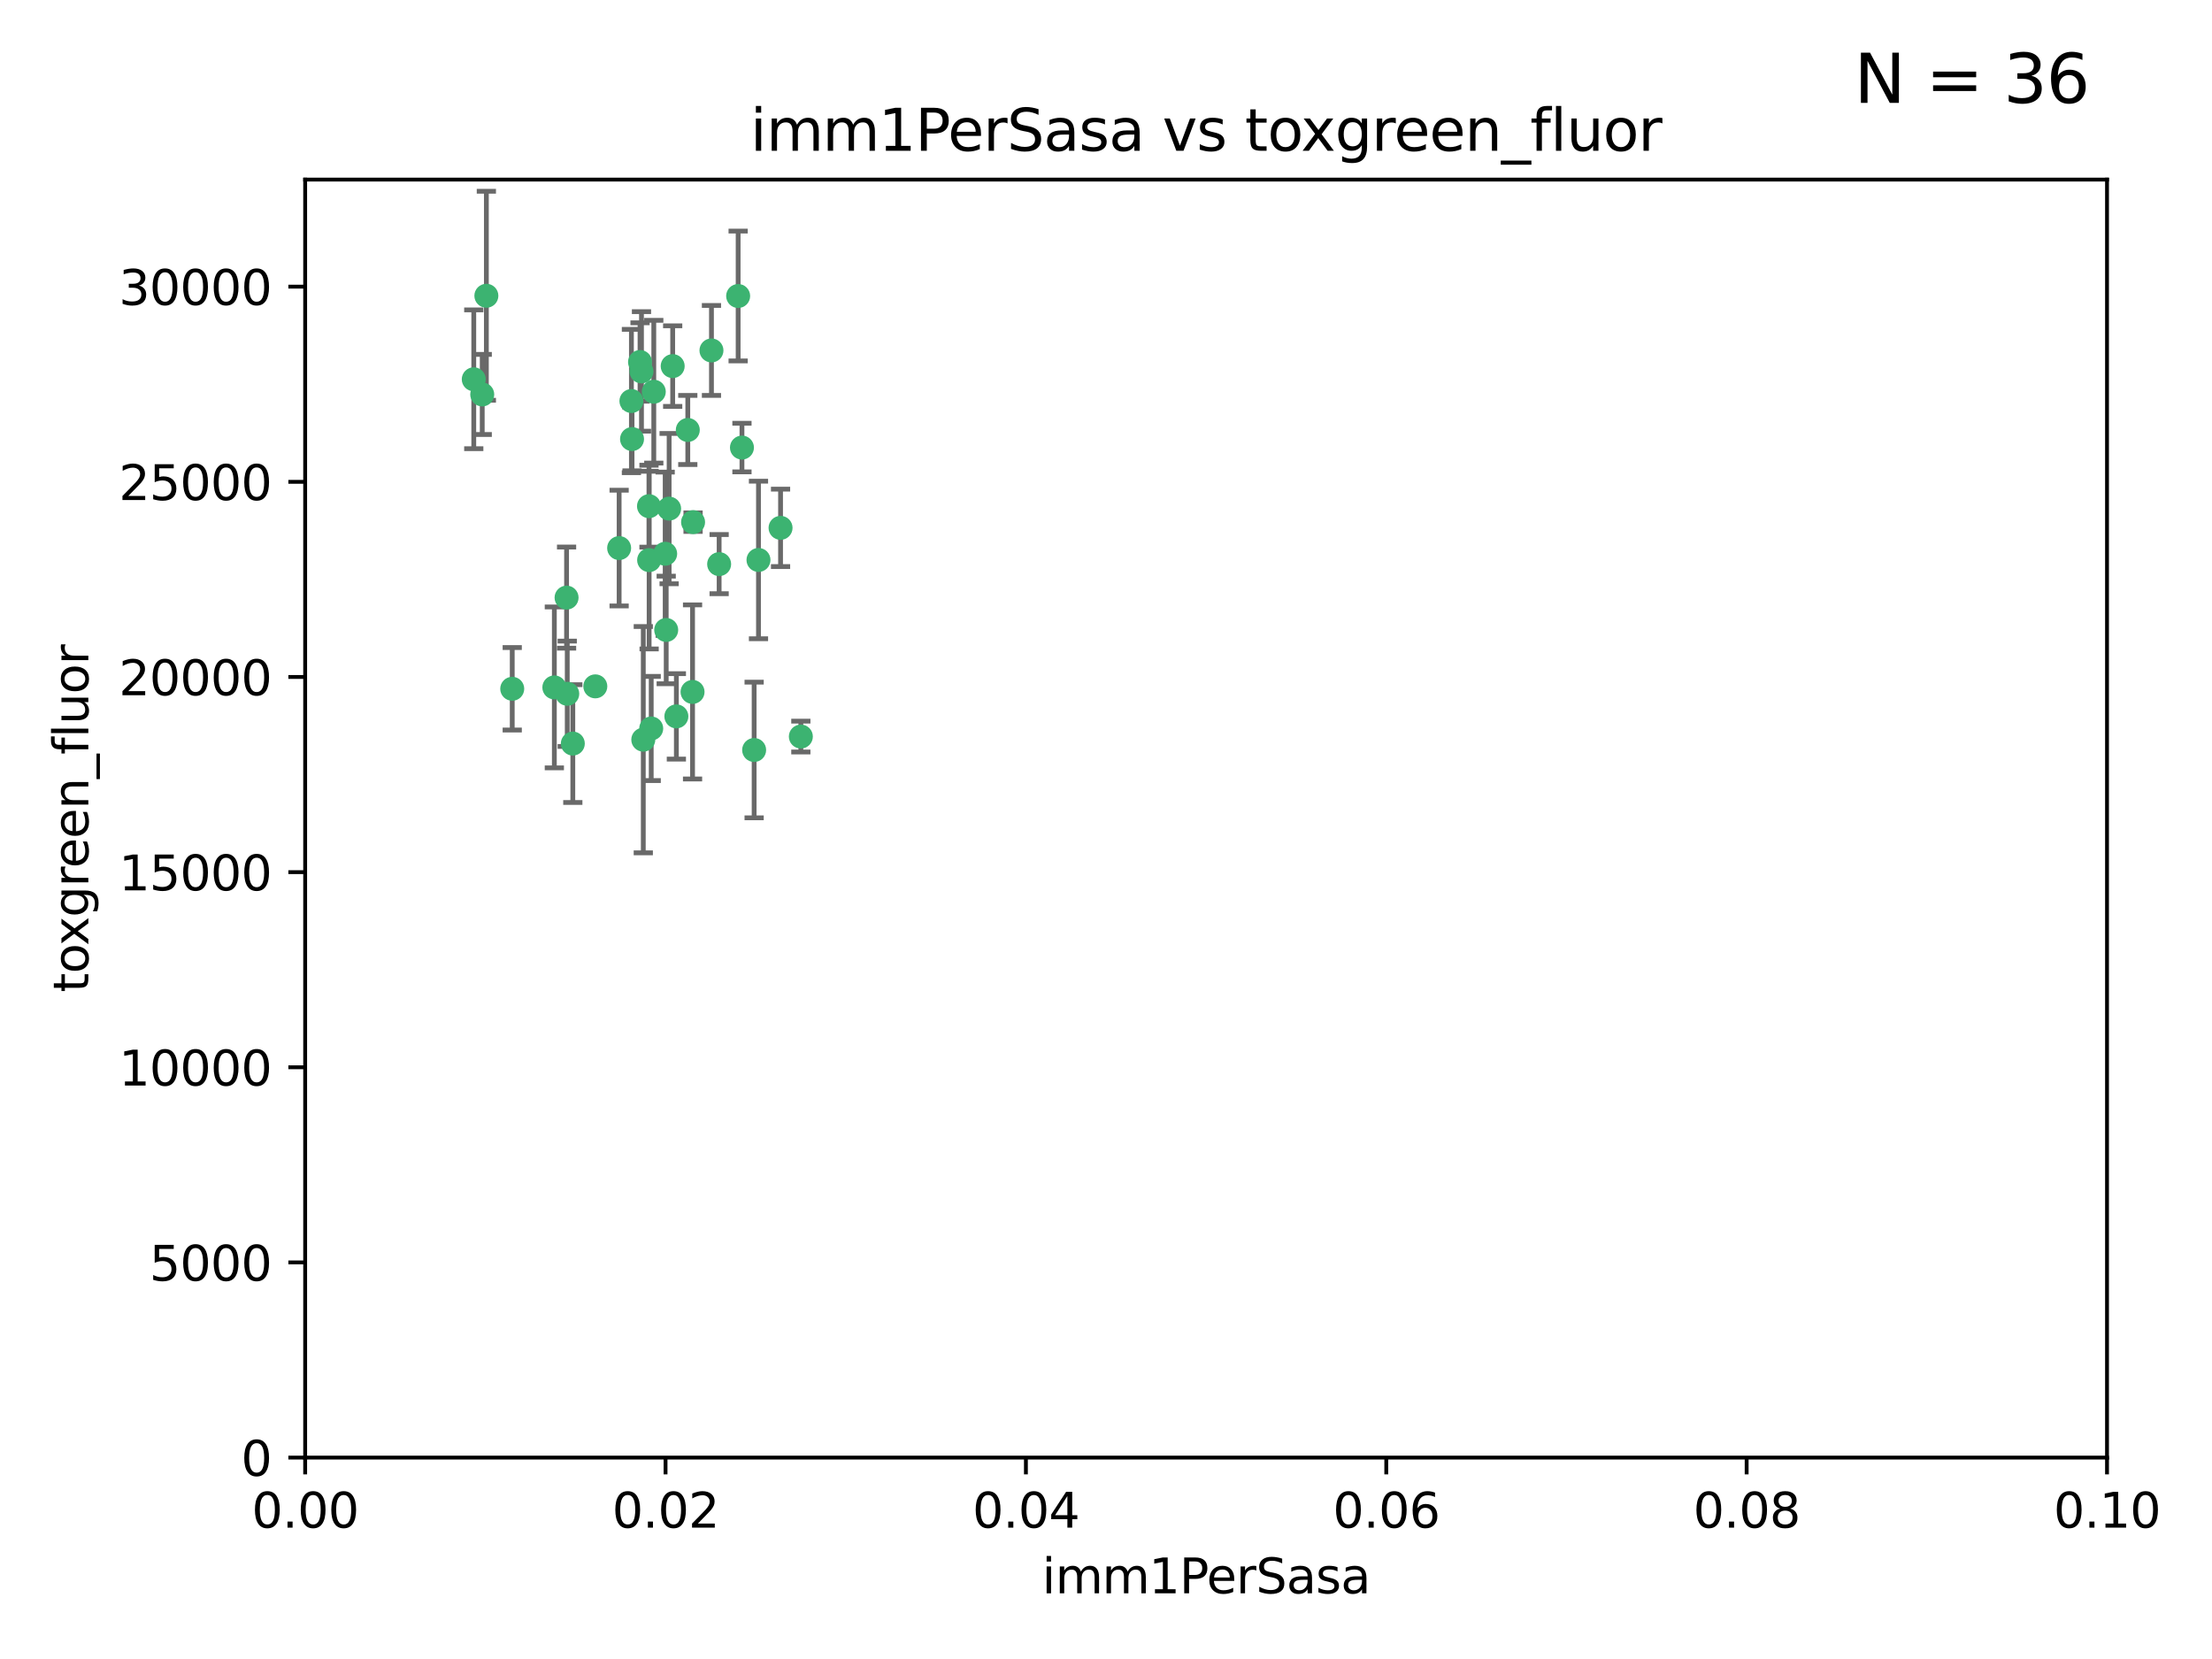 <?xml version="1.0" encoding="utf-8" standalone="no"?>
<!DOCTYPE svg PUBLIC "-//W3C//DTD SVG 1.1//EN"
  "http://www.w3.org/Graphics/SVG/1.1/DTD/svg11.dtd">
<svg xmlns:xlink="http://www.w3.org/1999/xlink" width="460.8pt" height="345.6pt" viewBox="0 0 460.8 345.6" xmlns="http://www.w3.org/2000/svg" version="1.1">
 <defs>
  <style type="text/css">*{stroke-linejoin: round; stroke-linecap: butt}</style>
 </defs>
 <g id="figure_1">
  <g id="patch_1">
   <path d="M 0 345.6 
L 460.8 345.6 
L 460.8 0 
L 0 0 
z
" style="fill: #ffffff"/>
  </g>
  <g id="axes_1">
   <g id="patch_2">
    <path d="M 63.571 303.64 
L 438.93 303.64 
L 438.93 37.411 
L 63.571 37.411 
z
" style="fill: #ffffff"/>
   </g>
   <g id="PathCollection_1">
    <defs>
     <path id="m652d6701c5" d="M 0 1.118 
C 0.297 1.118 0.581 1 0.791 0.791 
C 1 0.581 1.118 0.297 1.118 0 
C 1.118 -0.297 1 -0.581 0.791 -0.791 
C 0.581 -1 0.297 -1.118 0 -1.118 
C -0.297 -1.118 -0.581 -1 -0.791 -0.791 
C -1 -0.581 -1.118 -0.297 -1.118 0 
C -1.118 0.297 -1 0.581 -0.791 0.791 
C -0.581 1 -0.297 1.118 0 1.118 
z
" style="stroke: #3cb371"/>
    </defs>
    <g clip-path="url(#pfaa22a9b6c)">
     <use xlink:href="#m652d6701c5" x="101.319" y="61.614" style="fill: #3cb371; stroke: #3cb371"/>
     <use xlink:href="#m652d6701c5" x="100.458" y="82.171" style="fill: #3cb371; stroke: #3cb371"/>
     <use xlink:href="#m652d6701c5" x="98.695" y="79.013" style="fill: #3cb371; stroke: #3cb371"/>
     <use xlink:href="#m652d6701c5" x="148.21" y="73.004" style="fill: #3cb371; stroke: #3cb371"/>
     <use xlink:href="#m652d6701c5" x="138.568" y="115.359" style="fill: #3cb371; stroke: #3cb371"/>
     <use xlink:href="#m652d6701c5" x="118.027" y="124.496" style="fill: #3cb371; stroke: #3cb371"/>
     <use xlink:href="#m652d6701c5" x="133.331" y="75.415" style="fill: #3cb371; stroke: #3cb371"/>
     <use xlink:href="#m652d6701c5" x="135.226" y="116.682" style="fill: #3cb371; stroke: #3cb371"/>
     <use xlink:href="#m652d6701c5" x="124.016" y="142.981" style="fill: #3cb371; stroke: #3cb371"/>
     <use xlink:href="#m652d6701c5" x="131.665" y="91.463" style="fill: #3cb371; stroke: #3cb371"/>
     <use xlink:href="#m652d6701c5" x="135.196" y="105.446" style="fill: #3cb371; stroke: #3cb371"/>
     <use xlink:href="#m652d6701c5" x="144.38" y="108.768" style="fill: #3cb371; stroke: #3cb371"/>
     <use xlink:href="#m652d6701c5" x="106.707" y="143.488" style="fill: #3cb371; stroke: #3cb371"/>
     <use xlink:href="#m652d6701c5" x="143.28" y="89.571" style="fill: #3cb371; stroke: #3cb371"/>
     <use xlink:href="#m652d6701c5" x="131.536" y="83.54" style="fill: #3cb371; stroke: #3cb371"/>
     <use xlink:href="#m652d6701c5" x="136.196" y="81.601" style="fill: #3cb371; stroke: #3cb371"/>
     <use xlink:href="#m652d6701c5" x="140.132" y="76.267" style="fill: #3cb371; stroke: #3cb371"/>
     <use xlink:href="#m652d6701c5" x="119.328" y="154.899" style="fill: #3cb371; stroke: #3cb371"/>
     <use xlink:href="#m652d6701c5" x="139.392" y="105.956" style="fill: #3cb371; stroke: #3cb371"/>
     <use xlink:href="#m652d6701c5" x="154.563" y="93.237" style="fill: #3cb371; stroke: #3cb371"/>
     <use xlink:href="#m652d6701c5" x="158.007" y="116.65" style="fill: #3cb371; stroke: #3cb371"/>
     <use xlink:href="#m652d6701c5" x="153.769" y="61.664" style="fill: #3cb371; stroke: #3cb371"/>
     <use xlink:href="#m652d6701c5" x="149.81" y="117.515" style="fill: #3cb371; stroke: #3cb371"/>
     <use xlink:href="#m652d6701c5" x="118.169" y="144.527" style="fill: #3cb371; stroke: #3cb371"/>
     <use xlink:href="#m652d6701c5" x="133.632" y="77.373" style="fill: #3cb371; stroke: #3cb371"/>
     <use xlink:href="#m652d6701c5" x="128.977" y="114.173" style="fill: #3cb371; stroke: #3cb371"/>
     <use xlink:href="#m652d6701c5" x="157.1" y="156.237" style="fill: #3cb371; stroke: #3cb371"/>
     <use xlink:href="#m652d6701c5" x="166.831" y="153.437" style="fill: #3cb371; stroke: #3cb371"/>
     <use xlink:href="#m652d6701c5" x="144.271" y="144.142" style="fill: #3cb371; stroke: #3cb371"/>
     <use xlink:href="#m652d6701c5" x="140.899" y="149.234" style="fill: #3cb371; stroke: #3cb371"/>
     <use xlink:href="#m652d6701c5" x="115.48" y="143.2" style="fill: #3cb371; stroke: #3cb371"/>
     <use xlink:href="#m652d6701c5" x="134.01" y="154.087" style="fill: #3cb371; stroke: #3cb371"/>
     <use xlink:href="#m652d6701c5" x="138.782" y="131.232" style="fill: #3cb371; stroke: #3cb371"/>
     <use xlink:href="#m652d6701c5" x="135.66" y="151.755" style="fill: #3cb371; stroke: #3cb371"/>
     <use xlink:href="#m652d6701c5" x="162.604" y="109.962" style="fill: #3cb371; stroke: #3cb371"/>
    </g>
   </g>
   <g id="matplotlib.axis_1">
    <g id="xtick_1">
     <g id="line2d_1">
      <defs>
       <path id="m0a6307ddab" d="M 0 0 
L 0 3.5 
" style="stroke: #000000; stroke-width: 0.8"/>
      </defs>
      <g>
       <use xlink:href="#m0a6307ddab" x="63.571" y="303.64" style="stroke: #000000; stroke-width: 0.8"/>
      </g>
     </g>
     <g id="text_1">
      <!-- 0.00 -->
      <g transform="translate(52.438 318.238)scale(0.1 -0.1)">
       <defs>
        <path id="DejaVuSans-30" d="M 2034 4250 
Q 1547 4250 1301 3770 
Q 1056 3291 1056 2328 
Q 1056 1369 1301 889 
Q 1547 409 2034 409 
Q 2525 409 2770 889 
Q 3016 1369 3016 2328 
Q 3016 3291 2770 3770 
Q 2525 4250 2034 4250 
z
M 2034 4750 
Q 2819 4750 3233 4129 
Q 3647 3509 3647 2328 
Q 3647 1150 3233 529 
Q 2819 -91 2034 -91 
Q 1250 -91 836 529 
Q 422 1150 422 2328 
Q 422 3509 836 4129 
Q 1250 4750 2034 4750 
z
" transform="scale(0.016)"/>
        <path id="DejaVuSans-2e" d="M 684 794 
L 1344 794 
L 1344 0 
L 684 0 
L 684 794 
z
" transform="scale(0.016)"/>
       </defs>
       <use xlink:href="#DejaVuSans-30"/>
       <use xlink:href="#DejaVuSans-2e" x="63.623"/>
       <use xlink:href="#DejaVuSans-30" x="95.41"/>
       <use xlink:href="#DejaVuSans-30" x="159.033"/>
      </g>
     </g>
    </g>
    <g id="xtick_2">
     <g id="line2d_2">
      <g>
       <use xlink:href="#m0a6307ddab" x="138.643" y="303.64" style="stroke: #000000; stroke-width: 0.8"/>
      </g>
     </g>
     <g id="text_2">
      <!-- 0.02 -->
      <g transform="translate(127.51 318.238)scale(0.1 -0.1)">
       <defs>
        <path id="DejaVuSans-32" d="M 1228 531 
L 3431 531 
L 3431 0 
L 469 0 
L 469 531 
Q 828 903 1448 1529 
Q 2069 2156 2228 2338 
Q 2531 2678 2651 2914 
Q 2772 3150 2772 3378 
Q 2772 3750 2511 3984 
Q 2250 4219 1831 4219 
Q 1534 4219 1204 4116 
Q 875 4013 500 3803 
L 500 4441 
Q 881 4594 1212 4672 
Q 1544 4750 1819 4750 
Q 2544 4750 2975 4387 
Q 3406 4025 3406 3419 
Q 3406 3131 3298 2873 
Q 3191 2616 2906 2266 
Q 2828 2175 2409 1742 
Q 1991 1309 1228 531 
z
" transform="scale(0.016)"/>
       </defs>
       <use xlink:href="#DejaVuSans-30"/>
       <use xlink:href="#DejaVuSans-2e" x="63.623"/>
       <use xlink:href="#DejaVuSans-30" x="95.41"/>
       <use xlink:href="#DejaVuSans-32" x="159.033"/>
      </g>
     </g>
    </g>
    <g id="xtick_3">
     <g id="line2d_3">
      <g>
       <use xlink:href="#m0a6307ddab" x="213.715" y="303.64" style="stroke: #000000; stroke-width: 0.8"/>
      </g>
     </g>
     <g id="text_3">
      <!-- 0.04 -->
      <g transform="translate(202.582 318.238)scale(0.1 -0.1)">
       <defs>
        <path id="DejaVuSans-34" d="M 2419 4116 
L 825 1625 
L 2419 1625 
L 2419 4116 
z
M 2253 4666 
L 3047 4666 
L 3047 1625 
L 3713 1625 
L 3713 1100 
L 3047 1100 
L 3047 0 
L 2419 0 
L 2419 1100 
L 313 1100 
L 313 1709 
L 2253 4666 
z
" transform="scale(0.016)"/>
       </defs>
       <use xlink:href="#DejaVuSans-30"/>
       <use xlink:href="#DejaVuSans-2e" x="63.623"/>
       <use xlink:href="#DejaVuSans-30" x="95.41"/>
       <use xlink:href="#DejaVuSans-34" x="159.033"/>
      </g>
     </g>
    </g>
    <g id="xtick_4">
     <g id="line2d_4">
      <g>
       <use xlink:href="#m0a6307ddab" x="288.786" y="303.64" style="stroke: #000000; stroke-width: 0.8"/>
      </g>
     </g>
     <g id="text_4">
      <!-- 0.06 -->
      <g transform="translate(277.654 318.238)scale(0.1 -0.1)">
       <defs>
        <path id="DejaVuSans-36" d="M 2113 2584 
Q 1688 2584 1439 2293 
Q 1191 2003 1191 1497 
Q 1191 994 1439 701 
Q 1688 409 2113 409 
Q 2538 409 2786 701 
Q 3034 994 3034 1497 
Q 3034 2003 2786 2293 
Q 2538 2584 2113 2584 
z
M 3366 4563 
L 3366 3988 
Q 3128 4100 2886 4159 
Q 2644 4219 2406 4219 
Q 1781 4219 1451 3797 
Q 1122 3375 1075 2522 
Q 1259 2794 1537 2939 
Q 1816 3084 2150 3084 
Q 2853 3084 3261 2657 
Q 3669 2231 3669 1497 
Q 3669 778 3244 343 
Q 2819 -91 2113 -91 
Q 1303 -91 875 529 
Q 447 1150 447 2328 
Q 447 3434 972 4092 
Q 1497 4750 2381 4750 
Q 2619 4750 2861 4703 
Q 3103 4656 3366 4563 
z
" transform="scale(0.016)"/>
       </defs>
       <use xlink:href="#DejaVuSans-30"/>
       <use xlink:href="#DejaVuSans-2e" x="63.623"/>
       <use xlink:href="#DejaVuSans-30" x="95.41"/>
       <use xlink:href="#DejaVuSans-36" x="159.033"/>
      </g>
     </g>
    </g>
    <g id="xtick_5">
     <g id="line2d_5">
      <g>
       <use xlink:href="#m0a6307ddab" x="363.858" y="303.64" style="stroke: #000000; stroke-width: 0.8"/>
      </g>
     </g>
     <g id="text_5">
      <!-- 0.08 -->
      <g transform="translate(352.725 318.238)scale(0.1 -0.1)">
       <defs>
        <path id="DejaVuSans-38" d="M 2034 2216 
Q 1584 2216 1326 1975 
Q 1069 1734 1069 1313 
Q 1069 891 1326 650 
Q 1584 409 2034 409 
Q 2484 409 2743 651 
Q 3003 894 3003 1313 
Q 3003 1734 2745 1975 
Q 2488 2216 2034 2216 
z
M 1403 2484 
Q 997 2584 770 2862 
Q 544 3141 544 3541 
Q 544 4100 942 4425 
Q 1341 4750 2034 4750 
Q 2731 4750 3128 4425 
Q 3525 4100 3525 3541 
Q 3525 3141 3298 2862 
Q 3072 2584 2669 2484 
Q 3125 2378 3379 2068 
Q 3634 1759 3634 1313 
Q 3634 634 3220 271 
Q 2806 -91 2034 -91 
Q 1263 -91 848 271 
Q 434 634 434 1313 
Q 434 1759 690 2068 
Q 947 2378 1403 2484 
z
M 1172 3481 
Q 1172 3119 1398 2916 
Q 1625 2713 2034 2713 
Q 2441 2713 2670 2916 
Q 2900 3119 2900 3481 
Q 2900 3844 2670 4047 
Q 2441 4250 2034 4250 
Q 1625 4250 1398 4047 
Q 1172 3844 1172 3481 
z
" transform="scale(0.016)"/>
       </defs>
       <use xlink:href="#DejaVuSans-30"/>
       <use xlink:href="#DejaVuSans-2e" x="63.623"/>
       <use xlink:href="#DejaVuSans-30" x="95.41"/>
       <use xlink:href="#DejaVuSans-38" x="159.033"/>
      </g>
     </g>
    </g>
    <g id="xtick_6">
     <g id="line2d_6">
      <g>
       <use xlink:href="#m0a6307ddab" x="438.93" y="303.64" style="stroke: #000000; stroke-width: 0.8"/>
      </g>
     </g>
     <g id="text_6">
      <!-- 0.10 -->
      <g transform="translate(427.797 318.238)scale(0.1 -0.1)">
       <defs>
        <path id="DejaVuSans-31" d="M 794 531 
L 1825 531 
L 1825 4091 
L 703 3866 
L 703 4441 
L 1819 4666 
L 2450 4666 
L 2450 531 
L 3481 531 
L 3481 0 
L 794 0 
L 794 531 
z
" transform="scale(0.016)"/>
       </defs>
       <use xlink:href="#DejaVuSans-30"/>
       <use xlink:href="#DejaVuSans-2e" x="63.623"/>
       <use xlink:href="#DejaVuSans-31" x="95.41"/>
       <use xlink:href="#DejaVuSans-30" x="159.033"/>
      </g>
     </g>
    </g>
    <g id="text_7">
     <!-- imm1PerSasa -->
     <g transform="translate(217.067 331.917)scale(0.1 -0.1)">
      <defs>
       <path id="DejaVuSans-69" d="M 603 3500 
L 1178 3500 
L 1178 0 
L 603 0 
L 603 3500 
z
M 603 4863 
L 1178 4863 
L 1178 4134 
L 603 4134 
L 603 4863 
z
" transform="scale(0.016)"/>
       <path id="DejaVuSans-6d" d="M 3328 2828 
Q 3544 3216 3844 3400 
Q 4144 3584 4550 3584 
Q 5097 3584 5394 3201 
Q 5691 2819 5691 2113 
L 5691 0 
L 5113 0 
L 5113 2094 
Q 5113 2597 4934 2840 
Q 4756 3084 4391 3084 
Q 3944 3084 3684 2787 
Q 3425 2491 3425 1978 
L 3425 0 
L 2847 0 
L 2847 2094 
Q 2847 2600 2669 2842 
Q 2491 3084 2119 3084 
Q 1678 3084 1418 2786 
Q 1159 2488 1159 1978 
L 1159 0 
L 581 0 
L 581 3500 
L 1159 3500 
L 1159 2956 
Q 1356 3278 1631 3431 
Q 1906 3584 2284 3584 
Q 2666 3584 2933 3390 
Q 3200 3197 3328 2828 
z
" transform="scale(0.016)"/>
       <path id="DejaVuSans-50" d="M 1259 4147 
L 1259 2394 
L 2053 2394 
Q 2494 2394 2734 2622 
Q 2975 2850 2975 3272 
Q 2975 3691 2734 3919 
Q 2494 4147 2053 4147 
L 1259 4147 
z
M 628 4666 
L 2053 4666 
Q 2838 4666 3239 4311 
Q 3641 3956 3641 3272 
Q 3641 2581 3239 2228 
Q 2838 1875 2053 1875 
L 1259 1875 
L 1259 0 
L 628 0 
L 628 4666 
z
" transform="scale(0.016)"/>
       <path id="DejaVuSans-65" d="M 3597 1894 
L 3597 1613 
L 953 1613 
Q 991 1019 1311 708 
Q 1631 397 2203 397 
Q 2534 397 2845 478 
Q 3156 559 3463 722 
L 3463 178 
Q 3153 47 2828 -22 
Q 2503 -91 2169 -91 
Q 1331 -91 842 396 
Q 353 884 353 1716 
Q 353 2575 817 3079 
Q 1281 3584 2069 3584 
Q 2775 3584 3186 3129 
Q 3597 2675 3597 1894 
z
M 3022 2063 
Q 3016 2534 2758 2815 
Q 2500 3097 2075 3097 
Q 1594 3097 1305 2825 
Q 1016 2553 972 2059 
L 3022 2063 
z
" transform="scale(0.016)"/>
       <path id="DejaVuSans-72" d="M 2631 2963 
Q 2534 3019 2420 3045 
Q 2306 3072 2169 3072 
Q 1681 3072 1420 2755 
Q 1159 2438 1159 1844 
L 1159 0 
L 581 0 
L 581 3500 
L 1159 3500 
L 1159 2956 
Q 1341 3275 1631 3429 
Q 1922 3584 2338 3584 
Q 2397 3584 2469 3576 
Q 2541 3569 2628 3553 
L 2631 2963 
z
" transform="scale(0.016)"/>
       <path id="DejaVuSans-53" d="M 3425 4513 
L 3425 3897 
Q 3066 4069 2747 4153 
Q 2428 4238 2131 4238 
Q 1616 4238 1336 4038 
Q 1056 3838 1056 3469 
Q 1056 3159 1242 3001 
Q 1428 2844 1947 2747 
L 2328 2669 
Q 3034 2534 3370 2195 
Q 3706 1856 3706 1288 
Q 3706 609 3251 259 
Q 2797 -91 1919 -91 
Q 1588 -91 1214 -16 
Q 841 59 441 206 
L 441 856 
Q 825 641 1194 531 
Q 1563 422 1919 422 
Q 2459 422 2753 634 
Q 3047 847 3047 1241 
Q 3047 1584 2836 1778 
Q 2625 1972 2144 2069 
L 1759 2144 
Q 1053 2284 737 2584 
Q 422 2884 422 3419 
Q 422 4038 858 4394 
Q 1294 4750 2059 4750 
Q 2388 4750 2728 4690 
Q 3069 4631 3425 4513 
z
" transform="scale(0.016)"/>
       <path id="DejaVuSans-61" d="M 2194 1759 
Q 1497 1759 1228 1600 
Q 959 1441 959 1056 
Q 959 750 1161 570 
Q 1363 391 1709 391 
Q 2188 391 2477 730 
Q 2766 1069 2766 1631 
L 2766 1759 
L 2194 1759 
z
M 3341 1997 
L 3341 0 
L 2766 0 
L 2766 531 
Q 2569 213 2275 61 
Q 1981 -91 1556 -91 
Q 1019 -91 701 211 
Q 384 513 384 1019 
Q 384 1609 779 1909 
Q 1175 2209 1959 2209 
L 2766 2209 
L 2766 2266 
Q 2766 2663 2505 2880 
Q 2244 3097 1772 3097 
Q 1472 3097 1187 3025 
Q 903 2953 641 2809 
L 641 3341 
Q 956 3463 1253 3523 
Q 1550 3584 1831 3584 
Q 2591 3584 2966 3190 
Q 3341 2797 3341 1997 
z
" transform="scale(0.016)"/>
       <path id="DejaVuSans-73" d="M 2834 3397 
L 2834 2853 
Q 2591 2978 2328 3040 
Q 2066 3103 1784 3103 
Q 1356 3103 1142 2972 
Q 928 2841 928 2578 
Q 928 2378 1081 2264 
Q 1234 2150 1697 2047 
L 1894 2003 
Q 2506 1872 2764 1633 
Q 3022 1394 3022 966 
Q 3022 478 2636 193 
Q 2250 -91 1575 -91 
Q 1294 -91 989 -36 
Q 684 19 347 128 
L 347 722 
Q 666 556 975 473 
Q 1284 391 1588 391 
Q 1994 391 2212 530 
Q 2431 669 2431 922 
Q 2431 1156 2273 1281 
Q 2116 1406 1581 1522 
L 1381 1569 
Q 847 1681 609 1914 
Q 372 2147 372 2553 
Q 372 3047 722 3315 
Q 1072 3584 1716 3584 
Q 2034 3584 2315 3537 
Q 2597 3491 2834 3397 
z
" transform="scale(0.016)"/>
      </defs>
      <use xlink:href="#DejaVuSans-69"/>
      <use xlink:href="#DejaVuSans-6d" x="27.783"/>
      <use xlink:href="#DejaVuSans-6d" x="125.195"/>
      <use xlink:href="#DejaVuSans-31" x="222.607"/>
      <use xlink:href="#DejaVuSans-50" x="286.23"/>
      <use xlink:href="#DejaVuSans-65" x="342.908"/>
      <use xlink:href="#DejaVuSans-72" x="404.432"/>
      <use xlink:href="#DejaVuSans-53" x="445.545"/>
      <use xlink:href="#DejaVuSans-61" x="509.021"/>
      <use xlink:href="#DejaVuSans-73" x="570.301"/>
      <use xlink:href="#DejaVuSans-61" x="622.4"/>
     </g>
    </g>
   </g>
   <g id="matplotlib.axis_2">
    <g id="ytick_1">
     <g id="line2d_7">
      <defs>
       <path id="maf40bd0302" d="M 0 0 
L -3.5 0 
" style="stroke: #000000; stroke-width: 0.8"/>
      </defs>
      <g>
       <use xlink:href="#maf40bd0302" x="63.571" y="303.64" style="stroke: #000000; stroke-width: 0.8"/>
      </g>
     </g>
     <g id="text_8">
      <!-- 0 -->
      <g transform="translate(50.209 307.439)scale(0.1 -0.1)">
       <use xlink:href="#DejaVuSans-30"/>
      </g>
     </g>
    </g>
    <g id="ytick_2">
     <g id="line2d_8">
      <g>
       <use xlink:href="#maf40bd0302" x="63.571" y="262.986" style="stroke: #000000; stroke-width: 0.8"/>
      </g>
     </g>
     <g id="text_9">
      <!-- 5000 -->
      <g transform="translate(31.121 266.786)scale(0.1 -0.1)">
       <defs>
        <path id="DejaVuSans-35" d="M 691 4666 
L 3169 4666 
L 3169 4134 
L 1269 4134 
L 1269 2991 
Q 1406 3038 1543 3061 
Q 1681 3084 1819 3084 
Q 2600 3084 3056 2656 
Q 3513 2228 3513 1497 
Q 3513 744 3044 326 
Q 2575 -91 1722 -91 
Q 1428 -91 1123 -41 
Q 819 9 494 109 
L 494 744 
Q 775 591 1075 516 
Q 1375 441 1709 441 
Q 2250 441 2565 725 
Q 2881 1009 2881 1497 
Q 2881 1984 2565 2268 
Q 2250 2553 1709 2553 
Q 1456 2553 1204 2497 
Q 953 2441 691 2322 
L 691 4666 
z
" transform="scale(0.016)"/>
       </defs>
       <use xlink:href="#DejaVuSans-35"/>
       <use xlink:href="#DejaVuSans-30" x="63.623"/>
       <use xlink:href="#DejaVuSans-30" x="127.246"/>
       <use xlink:href="#DejaVuSans-30" x="190.869"/>
      </g>
     </g>
    </g>
    <g id="ytick_3">
     <g id="line2d_9">
      <g>
       <use xlink:href="#maf40bd0302" x="63.571" y="222.333" style="stroke: #000000; stroke-width: 0.8"/>
      </g>
     </g>
     <g id="text_10">
      <!-- 10000 -->
      <g transform="translate(24.759 226.132)scale(0.1 -0.1)">
       <use xlink:href="#DejaVuSans-31"/>
       <use xlink:href="#DejaVuSans-30" x="63.623"/>
       <use xlink:href="#DejaVuSans-30" x="127.246"/>
       <use xlink:href="#DejaVuSans-30" x="190.869"/>
       <use xlink:href="#DejaVuSans-30" x="254.492"/>
      </g>
     </g>
    </g>
    <g id="ytick_4">
     <g id="line2d_10">
      <g>
       <use xlink:href="#maf40bd0302" x="63.571" y="181.679" style="stroke: #000000; stroke-width: 0.8"/>
      </g>
     </g>
     <g id="text_11">
      <!-- 15000 -->
      <g transform="translate(24.759 185.478)scale(0.1 -0.1)">
       <use xlink:href="#DejaVuSans-31"/>
       <use xlink:href="#DejaVuSans-35" x="63.623"/>
       <use xlink:href="#DejaVuSans-30" x="127.246"/>
       <use xlink:href="#DejaVuSans-30" x="190.869"/>
       <use xlink:href="#DejaVuSans-30" x="254.492"/>
      </g>
     </g>
    </g>
    <g id="ytick_5">
     <g id="line2d_11">
      <g>
       <use xlink:href="#maf40bd0302" x="63.571" y="141.026" style="stroke: #000000; stroke-width: 0.8"/>
      </g>
     </g>
     <g id="text_12">
      <!-- 20000 -->
      <g transform="translate(24.759 144.825)scale(0.1 -0.1)">
       <use xlink:href="#DejaVuSans-32"/>
       <use xlink:href="#DejaVuSans-30" x="63.623"/>
       <use xlink:href="#DejaVuSans-30" x="127.246"/>
       <use xlink:href="#DejaVuSans-30" x="190.869"/>
       <use xlink:href="#DejaVuSans-30" x="254.492"/>
      </g>
     </g>
    </g>
    <g id="ytick_6">
     <g id="line2d_12">
      <g>
       <use xlink:href="#maf40bd0302" x="63.571" y="100.372" style="stroke: #000000; stroke-width: 0.8"/>
      </g>
     </g>
     <g id="text_13">
      <!-- 25000 -->
      <g transform="translate(24.759 104.171)scale(0.1 -0.1)">
       <use xlink:href="#DejaVuSans-32"/>
       <use xlink:href="#DejaVuSans-35" x="63.623"/>
       <use xlink:href="#DejaVuSans-30" x="127.246"/>
       <use xlink:href="#DejaVuSans-30" x="190.869"/>
       <use xlink:href="#DejaVuSans-30" x="254.492"/>
      </g>
     </g>
    </g>
    <g id="ytick_7">
     <g id="line2d_13">
      <g>
       <use xlink:href="#maf40bd0302" x="63.571" y="59.718" style="stroke: #000000; stroke-width: 0.8"/>
      </g>
     </g>
     <g id="text_14">
      <!-- 30000 -->
      <g transform="translate(24.759 63.518)scale(0.1 -0.1)">
       <defs>
        <path id="DejaVuSans-33" d="M 2597 2516 
Q 3050 2419 3304 2112 
Q 3559 1806 3559 1356 
Q 3559 666 3084 287 
Q 2609 -91 1734 -91 
Q 1441 -91 1130 -33 
Q 819 25 488 141 
L 488 750 
Q 750 597 1062 519 
Q 1375 441 1716 441 
Q 2309 441 2620 675 
Q 2931 909 2931 1356 
Q 2931 1769 2642 2001 
Q 2353 2234 1838 2234 
L 1294 2234 
L 1294 2753 
L 1863 2753 
Q 2328 2753 2575 2939 
Q 2822 3125 2822 3475 
Q 2822 3834 2567 4026 
Q 2313 4219 1838 4219 
Q 1578 4219 1281 4162 
Q 984 4106 628 3988 
L 628 4550 
Q 988 4650 1302 4700 
Q 1616 4750 1894 4750 
Q 2613 4750 3031 4423 
Q 3450 4097 3450 3541 
Q 3450 3153 3228 2886 
Q 3006 2619 2597 2516 
z
" transform="scale(0.016)"/>
       </defs>
       <use xlink:href="#DejaVuSans-33"/>
       <use xlink:href="#DejaVuSans-30" x="63.623"/>
       <use xlink:href="#DejaVuSans-30" x="127.246"/>
       <use xlink:href="#DejaVuSans-30" x="190.869"/>
       <use xlink:href="#DejaVuSans-30" x="254.492"/>
      </g>
     </g>
    </g>
    <g id="text_15">
     <!-- toxgreen_fluor -->
     <g transform="translate(18.401 206.72)rotate(-90)scale(0.1 -0.1)">
      <defs>
       <path id="DejaVuSans-74" d="M 1172 4494 
L 1172 3500 
L 2356 3500 
L 2356 3053 
L 1172 3053 
L 1172 1153 
Q 1172 725 1289 603 
Q 1406 481 1766 481 
L 2356 481 
L 2356 0 
L 1766 0 
Q 1100 0 847 248 
Q 594 497 594 1153 
L 594 3053 
L 172 3053 
L 172 3500 
L 594 3500 
L 594 4494 
L 1172 4494 
z
" transform="scale(0.016)"/>
       <path id="DejaVuSans-6f" d="M 1959 3097 
Q 1497 3097 1228 2736 
Q 959 2375 959 1747 
Q 959 1119 1226 758 
Q 1494 397 1959 397 
Q 2419 397 2687 759 
Q 2956 1122 2956 1747 
Q 2956 2369 2687 2733 
Q 2419 3097 1959 3097 
z
M 1959 3584 
Q 2709 3584 3137 3096 
Q 3566 2609 3566 1747 
Q 3566 888 3137 398 
Q 2709 -91 1959 -91 
Q 1206 -91 779 398 
Q 353 888 353 1747 
Q 353 2609 779 3096 
Q 1206 3584 1959 3584 
z
" transform="scale(0.016)"/>
       <path id="DejaVuSans-78" d="M 3513 3500 
L 2247 1797 
L 3578 0 
L 2900 0 
L 1881 1375 
L 863 0 
L 184 0 
L 1544 1831 
L 300 3500 
L 978 3500 
L 1906 2253 
L 2834 3500 
L 3513 3500 
z
" transform="scale(0.016)"/>
       <path id="DejaVuSans-67" d="M 2906 1791 
Q 2906 2416 2648 2759 
Q 2391 3103 1925 3103 
Q 1463 3103 1205 2759 
Q 947 2416 947 1791 
Q 947 1169 1205 825 
Q 1463 481 1925 481 
Q 2391 481 2648 825 
Q 2906 1169 2906 1791 
z
M 3481 434 
Q 3481 -459 3084 -895 
Q 2688 -1331 1869 -1331 
Q 1566 -1331 1297 -1286 
Q 1028 -1241 775 -1147 
L 775 -588 
Q 1028 -725 1275 -790 
Q 1522 -856 1778 -856 
Q 2344 -856 2625 -561 
Q 2906 -266 2906 331 
L 2906 616 
Q 2728 306 2450 153 
Q 2172 0 1784 0 
Q 1141 0 747 490 
Q 353 981 353 1791 
Q 353 2603 747 3093 
Q 1141 3584 1784 3584 
Q 2172 3584 2450 3431 
Q 2728 3278 2906 2969 
L 2906 3500 
L 3481 3500 
L 3481 434 
z
" transform="scale(0.016)"/>
       <path id="DejaVuSans-6e" d="M 3513 2113 
L 3513 0 
L 2938 0 
L 2938 2094 
Q 2938 2591 2744 2837 
Q 2550 3084 2163 3084 
Q 1697 3084 1428 2787 
Q 1159 2491 1159 1978 
L 1159 0 
L 581 0 
L 581 3500 
L 1159 3500 
L 1159 2956 
Q 1366 3272 1645 3428 
Q 1925 3584 2291 3584 
Q 2894 3584 3203 3211 
Q 3513 2838 3513 2113 
z
" transform="scale(0.016)"/>
       <path id="DejaVuSans-5f" d="M 3263 -1063 
L 3263 -1509 
L -63 -1509 
L -63 -1063 
L 3263 -1063 
z
" transform="scale(0.016)"/>
       <path id="DejaVuSans-66" d="M 2375 4863 
L 2375 4384 
L 1825 4384 
Q 1516 4384 1395 4259 
Q 1275 4134 1275 3809 
L 1275 3500 
L 2222 3500 
L 2222 3053 
L 1275 3053 
L 1275 0 
L 697 0 
L 697 3053 
L 147 3053 
L 147 3500 
L 697 3500 
L 697 3744 
Q 697 4328 969 4595 
Q 1241 4863 1831 4863 
L 2375 4863 
z
" transform="scale(0.016)"/>
       <path id="DejaVuSans-6c" d="M 603 4863 
L 1178 4863 
L 1178 0 
L 603 0 
L 603 4863 
z
" transform="scale(0.016)"/>
       <path id="DejaVuSans-75" d="M 544 1381 
L 544 3500 
L 1119 3500 
L 1119 1403 
Q 1119 906 1312 657 
Q 1506 409 1894 409 
Q 2359 409 2629 706 
Q 2900 1003 2900 1516 
L 2900 3500 
L 3475 3500 
L 3475 0 
L 2900 0 
L 2900 538 
Q 2691 219 2414 64 
Q 2138 -91 1772 -91 
Q 1169 -91 856 284 
Q 544 659 544 1381 
z
M 1991 3584 
L 1991 3584 
z
" transform="scale(0.016)"/>
      </defs>
      <use xlink:href="#DejaVuSans-74"/>
      <use xlink:href="#DejaVuSans-6f" x="39.209"/>
      <use xlink:href="#DejaVuSans-78" x="97.266"/>
      <use xlink:href="#DejaVuSans-67" x="156.445"/>
      <use xlink:href="#DejaVuSans-72" x="219.922"/>
      <use xlink:href="#DejaVuSans-65" x="258.785"/>
      <use xlink:href="#DejaVuSans-65" x="320.309"/>
      <use xlink:href="#DejaVuSans-6e" x="381.832"/>
      <use xlink:href="#DejaVuSans-5f" x="445.211"/>
      <use xlink:href="#DejaVuSans-66" x="495.211"/>
      <use xlink:href="#DejaVuSans-6c" x="530.416"/>
      <use xlink:href="#DejaVuSans-75" x="558.199"/>
      <use xlink:href="#DejaVuSans-6f" x="621.578"/>
      <use xlink:href="#DejaVuSans-72" x="682.76"/>
     </g>
    </g>
   </g>
   <g id="LineCollection_1">
    <path d="M 101.319 83.38 
L 101.319 39.848 
" clip-path="url(#pfaa22a9b6c)" style="fill: none; stroke: #696969"/>
    <path d="M 100.458 90.514 
L 100.458 73.828 
" clip-path="url(#pfaa22a9b6c)" style="fill: none; stroke: #696969"/>
    <path d="M 98.695 93.467 
L 98.695 64.559 
" clip-path="url(#pfaa22a9b6c)" style="fill: none; stroke: #696969"/>
    <path d="M 148.21 82.377 
L 148.21 63.632 
" clip-path="url(#pfaa22a9b6c)" style="fill: none; stroke: #696969"/>
    <path d="M 138.568 132.375 
L 138.568 98.343 
" clip-path="url(#pfaa22a9b6c)" style="fill: none; stroke: #696969"/>
    <path d="M 118.027 135.03 
L 118.027 113.961 
" clip-path="url(#pfaa22a9b6c)" style="fill: none; stroke: #696969"/>
    <path d="M 133.331 83.579 
L 133.331 67.25 
" clip-path="url(#pfaa22a9b6c)" style="fill: none; stroke: #696969"/>
    <path d="M 135.226 135.19 
L 135.226 98.175 
" clip-path="url(#pfaa22a9b6c)" style="fill: none; stroke: #696969"/>
    <path d="M 124.016 143.589 
L 124.016 142.373 
" clip-path="url(#pfaa22a9b6c)" style="fill: none; stroke: #696969"/>
    <path d="M 131.665 98.075 
L 131.665 84.85 
" clip-path="url(#pfaa22a9b6c)" style="fill: none; stroke: #696969"/>
    <path d="M 135.196 113.976 
L 135.196 96.917 
" clip-path="url(#pfaa22a9b6c)" style="fill: none; stroke: #696969"/>
    <path d="M 144.38 110.701 
L 144.38 106.836 
" clip-path="url(#pfaa22a9b6c)" style="fill: none; stroke: #696969"/>
    <path d="M 106.707 152.078 
L 106.707 134.898 
" clip-path="url(#pfaa22a9b6c)" style="fill: none; stroke: #696969"/>
    <path d="M 143.28 96.768 
L 143.28 82.373 
" clip-path="url(#pfaa22a9b6c)" style="fill: none; stroke: #696969"/>
    <path d="M 131.536 98.468 
L 131.536 68.613 
" clip-path="url(#pfaa22a9b6c)" style="fill: none; stroke: #696969"/>
    <path d="M 136.196 96.47 
L 136.196 66.732 
" clip-path="url(#pfaa22a9b6c)" style="fill: none; stroke: #696969"/>
    <path d="M 140.132 84.664 
L 140.132 67.869 
" clip-path="url(#pfaa22a9b6c)" style="fill: none; stroke: #696969"/>
    <path d="M 119.328 167.168 
L 119.328 142.63 
" clip-path="url(#pfaa22a9b6c)" style="fill: none; stroke: #696969"/>
    <path d="M 139.392 121.609 
L 139.392 90.302 
" clip-path="url(#pfaa22a9b6c)" style="fill: none; stroke: #696969"/>
    <path d="M 154.563 98.3 
L 154.563 88.175 
" clip-path="url(#pfaa22a9b6c)" style="fill: none; stroke: #696969"/>
    <path d="M 158.007 133.058 
L 158.007 100.243 
" clip-path="url(#pfaa22a9b6c)" style="fill: none; stroke: #696969"/>
    <path d="M 153.769 75.185 
L 153.769 48.142 
" clip-path="url(#pfaa22a9b6c)" style="fill: none; stroke: #696969"/>
    <path d="M 149.81 123.677 
L 149.81 111.354 
" clip-path="url(#pfaa22a9b6c)" style="fill: none; stroke: #696969"/>
    <path d="M 118.169 155.498 
L 118.169 133.556 
" clip-path="url(#pfaa22a9b6c)" style="fill: none; stroke: #696969"/>
    <path d="M 133.632 89.821 
L 133.632 64.926 
" clip-path="url(#pfaa22a9b6c)" style="fill: none; stroke: #696969"/>
    <path d="M 128.977 126.225 
L 128.977 102.122 
" clip-path="url(#pfaa22a9b6c)" style="fill: none; stroke: #696969"/>
    <path d="M 157.1 170.367 
L 157.1 142.106 
" clip-path="url(#pfaa22a9b6c)" style="fill: none; stroke: #696969"/>
    <path d="M 166.831 156.651 
L 166.831 150.223 
" clip-path="url(#pfaa22a9b6c)" style="fill: none; stroke: #696969"/>
    <path d="M 144.271 162.277 
L 144.271 126.007 
" clip-path="url(#pfaa22a9b6c)" style="fill: none; stroke: #696969"/>
    <path d="M 140.899 158.134 
L 140.899 140.335 
" clip-path="url(#pfaa22a9b6c)" style="fill: none; stroke: #696969"/>
    <path d="M 115.48 159.961 
L 115.48 126.439 
" clip-path="url(#pfaa22a9b6c)" style="fill: none; stroke: #696969"/>
    <path d="M 134.01 177.661 
L 134.01 130.513 
" clip-path="url(#pfaa22a9b6c)" style="fill: none; stroke: #696969"/>
    <path d="M 138.782 142.439 
L 138.782 120.026 
" clip-path="url(#pfaa22a9b6c)" style="fill: none; stroke: #696969"/>
    <path d="M 135.66 162.606 
L 135.66 140.905 
" clip-path="url(#pfaa22a9b6c)" style="fill: none; stroke: #696969"/>
    <path d="M 162.604 118.025 
L 162.604 101.899 
" clip-path="url(#pfaa22a9b6c)" style="fill: none; stroke: #696969"/>
   </g>
   <g id="line2d_14">
    <defs>
     <path id="mbaf0c14266" d="M 2 0 
L -2 -0 
" style="stroke: #696969"/>
    </defs>
    <g clip-path="url(#pfaa22a9b6c)">
     <use xlink:href="#mbaf0c14266" x="101.319" y="83.38" style="fill: #696969; stroke: #696969"/>
     <use xlink:href="#mbaf0c14266" x="100.458" y="90.514" style="fill: #696969; stroke: #696969"/>
     <use xlink:href="#mbaf0c14266" x="98.695" y="93.467" style="fill: #696969; stroke: #696969"/>
     <use xlink:href="#mbaf0c14266" x="148.21" y="82.377" style="fill: #696969; stroke: #696969"/>
     <use xlink:href="#mbaf0c14266" x="138.568" y="132.375" style="fill: #696969; stroke: #696969"/>
     <use xlink:href="#mbaf0c14266" x="118.027" y="135.03" style="fill: #696969; stroke: #696969"/>
     <use xlink:href="#mbaf0c14266" x="133.331" y="83.579" style="fill: #696969; stroke: #696969"/>
     <use xlink:href="#mbaf0c14266" x="135.226" y="135.19" style="fill: #696969; stroke: #696969"/>
     <use xlink:href="#mbaf0c14266" x="124.016" y="143.589" style="fill: #696969; stroke: #696969"/>
     <use xlink:href="#mbaf0c14266" x="131.665" y="98.075" style="fill: #696969; stroke: #696969"/>
     <use xlink:href="#mbaf0c14266" x="135.196" y="113.976" style="fill: #696969; stroke: #696969"/>
     <use xlink:href="#mbaf0c14266" x="144.38" y="110.701" style="fill: #696969; stroke: #696969"/>
     <use xlink:href="#mbaf0c14266" x="106.707" y="152.078" style="fill: #696969; stroke: #696969"/>
     <use xlink:href="#mbaf0c14266" x="143.28" y="96.768" style="fill: #696969; stroke: #696969"/>
     <use xlink:href="#mbaf0c14266" x="131.536" y="98.468" style="fill: #696969; stroke: #696969"/>
     <use xlink:href="#mbaf0c14266" x="136.196" y="96.47" style="fill: #696969; stroke: #696969"/>
     <use xlink:href="#mbaf0c14266" x="140.132" y="84.664" style="fill: #696969; stroke: #696969"/>
     <use xlink:href="#mbaf0c14266" x="119.328" y="167.168" style="fill: #696969; stroke: #696969"/>
     <use xlink:href="#mbaf0c14266" x="139.392" y="121.609" style="fill: #696969; stroke: #696969"/>
     <use xlink:href="#mbaf0c14266" x="154.563" y="98.3" style="fill: #696969; stroke: #696969"/>
     <use xlink:href="#mbaf0c14266" x="158.007" y="133.058" style="fill: #696969; stroke: #696969"/>
     <use xlink:href="#mbaf0c14266" x="153.769" y="75.185" style="fill: #696969; stroke: #696969"/>
     <use xlink:href="#mbaf0c14266" x="149.81" y="123.677" style="fill: #696969; stroke: #696969"/>
     <use xlink:href="#mbaf0c14266" x="118.169" y="155.498" style="fill: #696969; stroke: #696969"/>
     <use xlink:href="#mbaf0c14266" x="133.632" y="89.821" style="fill: #696969; stroke: #696969"/>
     <use xlink:href="#mbaf0c14266" x="128.977" y="126.225" style="fill: #696969; stroke: #696969"/>
     <use xlink:href="#mbaf0c14266" x="157.1" y="170.367" style="fill: #696969; stroke: #696969"/>
     <use xlink:href="#mbaf0c14266" x="166.831" y="156.651" style="fill: #696969; stroke: #696969"/>
     <use xlink:href="#mbaf0c14266" x="144.271" y="162.277" style="fill: #696969; stroke: #696969"/>
     <use xlink:href="#mbaf0c14266" x="140.899" y="158.134" style="fill: #696969; stroke: #696969"/>
     <use xlink:href="#mbaf0c14266" x="115.48" y="159.961" style="fill: #696969; stroke: #696969"/>
     <use xlink:href="#mbaf0c14266" x="134.01" y="177.661" style="fill: #696969; stroke: #696969"/>
     <use xlink:href="#mbaf0c14266" x="138.782" y="142.439" style="fill: #696969; stroke: #696969"/>
     <use xlink:href="#mbaf0c14266" x="135.66" y="162.606" style="fill: #696969; stroke: #696969"/>
     <use xlink:href="#mbaf0c14266" x="162.604" y="118.025" style="fill: #696969; stroke: #696969"/>
    </g>
   </g>
   <g id="line2d_15">
    <g clip-path="url(#pfaa22a9b6c)">
     <use xlink:href="#mbaf0c14266" x="101.319" y="39.848" style="fill: #696969; stroke: #696969"/>
     <use xlink:href="#mbaf0c14266" x="100.458" y="73.828" style="fill: #696969; stroke: #696969"/>
     <use xlink:href="#mbaf0c14266" x="98.695" y="64.559" style="fill: #696969; stroke: #696969"/>
     <use xlink:href="#mbaf0c14266" x="148.21" y="63.632" style="fill: #696969; stroke: #696969"/>
     <use xlink:href="#mbaf0c14266" x="138.568" y="98.343" style="fill: #696969; stroke: #696969"/>
     <use xlink:href="#mbaf0c14266" x="118.027" y="113.961" style="fill: #696969; stroke: #696969"/>
     <use xlink:href="#mbaf0c14266" x="133.331" y="67.25" style="fill: #696969; stroke: #696969"/>
     <use xlink:href="#mbaf0c14266" x="135.226" y="98.175" style="fill: #696969; stroke: #696969"/>
     <use xlink:href="#mbaf0c14266" x="124.016" y="142.373" style="fill: #696969; stroke: #696969"/>
     <use xlink:href="#mbaf0c14266" x="131.665" y="84.85" style="fill: #696969; stroke: #696969"/>
     <use xlink:href="#mbaf0c14266" x="135.196" y="96.917" style="fill: #696969; stroke: #696969"/>
     <use xlink:href="#mbaf0c14266" x="144.38" y="106.836" style="fill: #696969; stroke: #696969"/>
     <use xlink:href="#mbaf0c14266" x="106.707" y="134.898" style="fill: #696969; stroke: #696969"/>
     <use xlink:href="#mbaf0c14266" x="143.28" y="82.373" style="fill: #696969; stroke: #696969"/>
     <use xlink:href="#mbaf0c14266" x="131.536" y="68.613" style="fill: #696969; stroke: #696969"/>
     <use xlink:href="#mbaf0c14266" x="136.196" y="66.732" style="fill: #696969; stroke: #696969"/>
     <use xlink:href="#mbaf0c14266" x="140.132" y="67.869" style="fill: #696969; stroke: #696969"/>
     <use xlink:href="#mbaf0c14266" x="119.328" y="142.63" style="fill: #696969; stroke: #696969"/>
     <use xlink:href="#mbaf0c14266" x="139.392" y="90.302" style="fill: #696969; stroke: #696969"/>
     <use xlink:href="#mbaf0c14266" x="154.563" y="88.175" style="fill: #696969; stroke: #696969"/>
     <use xlink:href="#mbaf0c14266" x="158.007" y="100.243" style="fill: #696969; stroke: #696969"/>
     <use xlink:href="#mbaf0c14266" x="153.769" y="48.142" style="fill: #696969; stroke: #696969"/>
     <use xlink:href="#mbaf0c14266" x="149.81" y="111.354" style="fill: #696969; stroke: #696969"/>
     <use xlink:href="#mbaf0c14266" x="118.169" y="133.556" style="fill: #696969; stroke: #696969"/>
     <use xlink:href="#mbaf0c14266" x="133.632" y="64.926" style="fill: #696969; stroke: #696969"/>
     <use xlink:href="#mbaf0c14266" x="128.977" y="102.122" style="fill: #696969; stroke: #696969"/>
     <use xlink:href="#mbaf0c14266" x="157.1" y="142.106" style="fill: #696969; stroke: #696969"/>
     <use xlink:href="#mbaf0c14266" x="166.831" y="150.223" style="fill: #696969; stroke: #696969"/>
     <use xlink:href="#mbaf0c14266" x="144.271" y="126.007" style="fill: #696969; stroke: #696969"/>
     <use xlink:href="#mbaf0c14266" x="140.899" y="140.335" style="fill: #696969; stroke: #696969"/>
     <use xlink:href="#mbaf0c14266" x="115.48" y="126.439" style="fill: #696969; stroke: #696969"/>
     <use xlink:href="#mbaf0c14266" x="134.01" y="130.513" style="fill: #696969; stroke: #696969"/>
     <use xlink:href="#mbaf0c14266" x="138.782" y="120.026" style="fill: #696969; stroke: #696969"/>
     <use xlink:href="#mbaf0c14266" x="135.66" y="140.905" style="fill: #696969; stroke: #696969"/>
     <use xlink:href="#mbaf0c14266" x="162.604" y="101.899" style="fill: #696969; stroke: #696969"/>
    </g>
   </g>
   <g id="line2d_16">
    <defs>
     <path id="m8978c7bf80" d="M 0 2 
C 0.53 2 1.039 1.789 1.414 1.414 
C 1.789 1.039 2 0.53 2 0 
C 2 -0.53 1.789 -1.039 1.414 -1.414 
C 1.039 -1.789 0.53 -2 0 -2 
C -0.53 -2 -1.039 -1.789 -1.414 -1.414 
C -1.789 -1.039 -2 -0.53 -2 0 
C -2 0.53 -1.789 1.039 -1.414 1.414 
C -1.039 1.789 -0.53 2 0 2 
z
" style="stroke: #3cb371"/>
    </defs>
    <g clip-path="url(#pfaa22a9b6c)">
     <use xlink:href="#m8978c7bf80" x="101.319" y="61.614" style="fill: #3cb371; stroke: #3cb371"/>
     <use xlink:href="#m8978c7bf80" x="100.458" y="82.171" style="fill: #3cb371; stroke: #3cb371"/>
     <use xlink:href="#m8978c7bf80" x="98.695" y="79.013" style="fill: #3cb371; stroke: #3cb371"/>
     <use xlink:href="#m8978c7bf80" x="148.21" y="73.004" style="fill: #3cb371; stroke: #3cb371"/>
     <use xlink:href="#m8978c7bf80" x="138.568" y="115.359" style="fill: #3cb371; stroke: #3cb371"/>
     <use xlink:href="#m8978c7bf80" x="118.027" y="124.496" style="fill: #3cb371; stroke: #3cb371"/>
     <use xlink:href="#m8978c7bf80" x="133.331" y="75.415" style="fill: #3cb371; stroke: #3cb371"/>
     <use xlink:href="#m8978c7bf80" x="135.226" y="116.682" style="fill: #3cb371; stroke: #3cb371"/>
     <use xlink:href="#m8978c7bf80" x="124.016" y="142.981" style="fill: #3cb371; stroke: #3cb371"/>
     <use xlink:href="#m8978c7bf80" x="131.665" y="91.463" style="fill: #3cb371; stroke: #3cb371"/>
     <use xlink:href="#m8978c7bf80" x="135.196" y="105.446" style="fill: #3cb371; stroke: #3cb371"/>
     <use xlink:href="#m8978c7bf80" x="144.38" y="108.768" style="fill: #3cb371; stroke: #3cb371"/>
     <use xlink:href="#m8978c7bf80" x="106.707" y="143.488" style="fill: #3cb371; stroke: #3cb371"/>
     <use xlink:href="#m8978c7bf80" x="143.28" y="89.571" style="fill: #3cb371; stroke: #3cb371"/>
     <use xlink:href="#m8978c7bf80" x="131.536" y="83.54" style="fill: #3cb371; stroke: #3cb371"/>
     <use xlink:href="#m8978c7bf80" x="136.196" y="81.601" style="fill: #3cb371; stroke: #3cb371"/>
     <use xlink:href="#m8978c7bf80" x="140.132" y="76.267" style="fill: #3cb371; stroke: #3cb371"/>
     <use xlink:href="#m8978c7bf80" x="119.328" y="154.899" style="fill: #3cb371; stroke: #3cb371"/>
     <use xlink:href="#m8978c7bf80" x="139.392" y="105.956" style="fill: #3cb371; stroke: #3cb371"/>
     <use xlink:href="#m8978c7bf80" x="154.563" y="93.237" style="fill: #3cb371; stroke: #3cb371"/>
     <use xlink:href="#m8978c7bf80" x="158.007" y="116.65" style="fill: #3cb371; stroke: #3cb371"/>
     <use xlink:href="#m8978c7bf80" x="153.769" y="61.664" style="fill: #3cb371; stroke: #3cb371"/>
     <use xlink:href="#m8978c7bf80" x="149.81" y="117.515" style="fill: #3cb371; stroke: #3cb371"/>
     <use xlink:href="#m8978c7bf80" x="118.169" y="144.527" style="fill: #3cb371; stroke: #3cb371"/>
     <use xlink:href="#m8978c7bf80" x="133.632" y="77.373" style="fill: #3cb371; stroke: #3cb371"/>
     <use xlink:href="#m8978c7bf80" x="128.977" y="114.173" style="fill: #3cb371; stroke: #3cb371"/>
     <use xlink:href="#m8978c7bf80" x="157.1" y="156.237" style="fill: #3cb371; stroke: #3cb371"/>
     <use xlink:href="#m8978c7bf80" x="166.831" y="153.437" style="fill: #3cb371; stroke: #3cb371"/>
     <use xlink:href="#m8978c7bf80" x="144.271" y="144.142" style="fill: #3cb371; stroke: #3cb371"/>
     <use xlink:href="#m8978c7bf80" x="140.899" y="149.234" style="fill: #3cb371; stroke: #3cb371"/>
     <use xlink:href="#m8978c7bf80" x="115.48" y="143.2" style="fill: #3cb371; stroke: #3cb371"/>
     <use xlink:href="#m8978c7bf80" x="134.01" y="154.087" style="fill: #3cb371; stroke: #3cb371"/>
     <use xlink:href="#m8978c7bf80" x="138.782" y="131.232" style="fill: #3cb371; stroke: #3cb371"/>
     <use xlink:href="#m8978c7bf80" x="135.66" y="151.755" style="fill: #3cb371; stroke: #3cb371"/>
     <use xlink:href="#m8978c7bf80" x="162.604" y="109.962" style="fill: #3cb371; stroke: #3cb371"/>
    </g>
   </g>
   <g id="patch_3">
    <path d="M 63.571 303.64 
L 63.571 37.411 
" style="fill: none; stroke: #000000; stroke-width: 0.8; stroke-linejoin: miter; stroke-linecap: square"/>
   </g>
   <g id="patch_4">
    <path d="M 438.93 303.64 
L 438.93 37.411 
" style="fill: none; stroke: #000000; stroke-width: 0.8; stroke-linejoin: miter; stroke-linecap: square"/>
   </g>
   <g id="patch_5">
    <path d="M 63.571 303.64 
L 438.93 303.64 
" style="fill: none; stroke: #000000; stroke-width: 0.8; stroke-linejoin: miter; stroke-linecap: square"/>
   </g>
   <g id="patch_6">
    <path d="M 63.571 37.411 
L 438.93 37.411 
" style="fill: none; stroke: #000000; stroke-width: 0.8; stroke-linejoin: miter; stroke-linecap: square"/>
   </g>
   <g id="text_16">
    <!-- N = 36 -->
    <g transform="translate(386.257 21.426)scale(0.14 -0.14)">
     <defs>
      <path id="DejaVuSans-4e" d="M 628 4666 
L 1478 4666 
L 3547 763 
L 3547 4666 
L 4159 4666 
L 4159 0 
L 3309 0 
L 1241 3903 
L 1241 0 
L 628 0 
L 628 4666 
z
" transform="scale(0.016)"/>
      <path id="DejaVuSans-20" transform="scale(0.016)"/>
      <path id="DejaVuSans-3d" d="M 678 2906 
L 4684 2906 
L 4684 2381 
L 678 2381 
L 678 2906 
z
M 678 1631 
L 4684 1631 
L 4684 1100 
L 678 1100 
L 678 1631 
z
" transform="scale(0.016)"/>
     </defs>
     <use xlink:href="#DejaVuSans-4e"/>
     <use xlink:href="#DejaVuSans-20" x="74.805"/>
     <use xlink:href="#DejaVuSans-3d" x="106.592"/>
     <use xlink:href="#DejaVuSans-20" x="190.381"/>
     <use xlink:href="#DejaVuSans-33" x="222.168"/>
     <use xlink:href="#DejaVuSans-36" x="285.791"/>
    </g>
   </g>
   <g id="text_17">
    <!-- imm1PerSasa vs toxgreen_fluor -->
    <g transform="translate(156.306 31.411)scale(0.12 -0.12)">
     <defs>
      <path id="DejaVuSans-76" d="M 191 3500 
L 800 3500 
L 1894 563 
L 2988 3500 
L 3597 3500 
L 2284 0 
L 1503 0 
L 191 3500 
z
" transform="scale(0.016)"/>
     </defs>
     <use xlink:href="#DejaVuSans-69"/>
     <use xlink:href="#DejaVuSans-6d" x="27.783"/>
     <use xlink:href="#DejaVuSans-6d" x="125.195"/>
     <use xlink:href="#DejaVuSans-31" x="222.607"/>
     <use xlink:href="#DejaVuSans-50" x="286.23"/>
     <use xlink:href="#DejaVuSans-65" x="342.908"/>
     <use xlink:href="#DejaVuSans-72" x="404.432"/>
     <use xlink:href="#DejaVuSans-53" x="445.545"/>
     <use xlink:href="#DejaVuSans-61" x="509.021"/>
     <use xlink:href="#DejaVuSans-73" x="570.301"/>
     <use xlink:href="#DejaVuSans-61" x="622.4"/>
     <use xlink:href="#DejaVuSans-20" x="683.68"/>
     <use xlink:href="#DejaVuSans-76" x="715.467"/>
     <use xlink:href="#DejaVuSans-73" x="774.646"/>
     <use xlink:href="#DejaVuSans-20" x="826.746"/>
     <use xlink:href="#DejaVuSans-74" x="858.533"/>
     <use xlink:href="#DejaVuSans-6f" x="897.742"/>
     <use xlink:href="#DejaVuSans-78" x="955.799"/>
     <use xlink:href="#DejaVuSans-67" x="1014.979"/>
     <use xlink:href="#DejaVuSans-72" x="1078.455"/>
     <use xlink:href="#DejaVuSans-65" x="1117.318"/>
     <use xlink:href="#DejaVuSans-65" x="1178.842"/>
     <use xlink:href="#DejaVuSans-6e" x="1240.365"/>
     <use xlink:href="#DejaVuSans-5f" x="1303.744"/>
     <use xlink:href="#DejaVuSans-66" x="1353.744"/>
     <use xlink:href="#DejaVuSans-6c" x="1388.949"/>
     <use xlink:href="#DejaVuSans-75" x="1416.732"/>
     <use xlink:href="#DejaVuSans-6f" x="1480.111"/>
     <use xlink:href="#DejaVuSans-72" x="1541.293"/>
    </g>
   </g>
  </g>
 </g>
 <defs>
  <clipPath id="pfaa22a9b6c">
   <rect x="63.571" y="37.411" width="375.359" height="266.229"/>
  </clipPath>
 </defs>
</svg>
